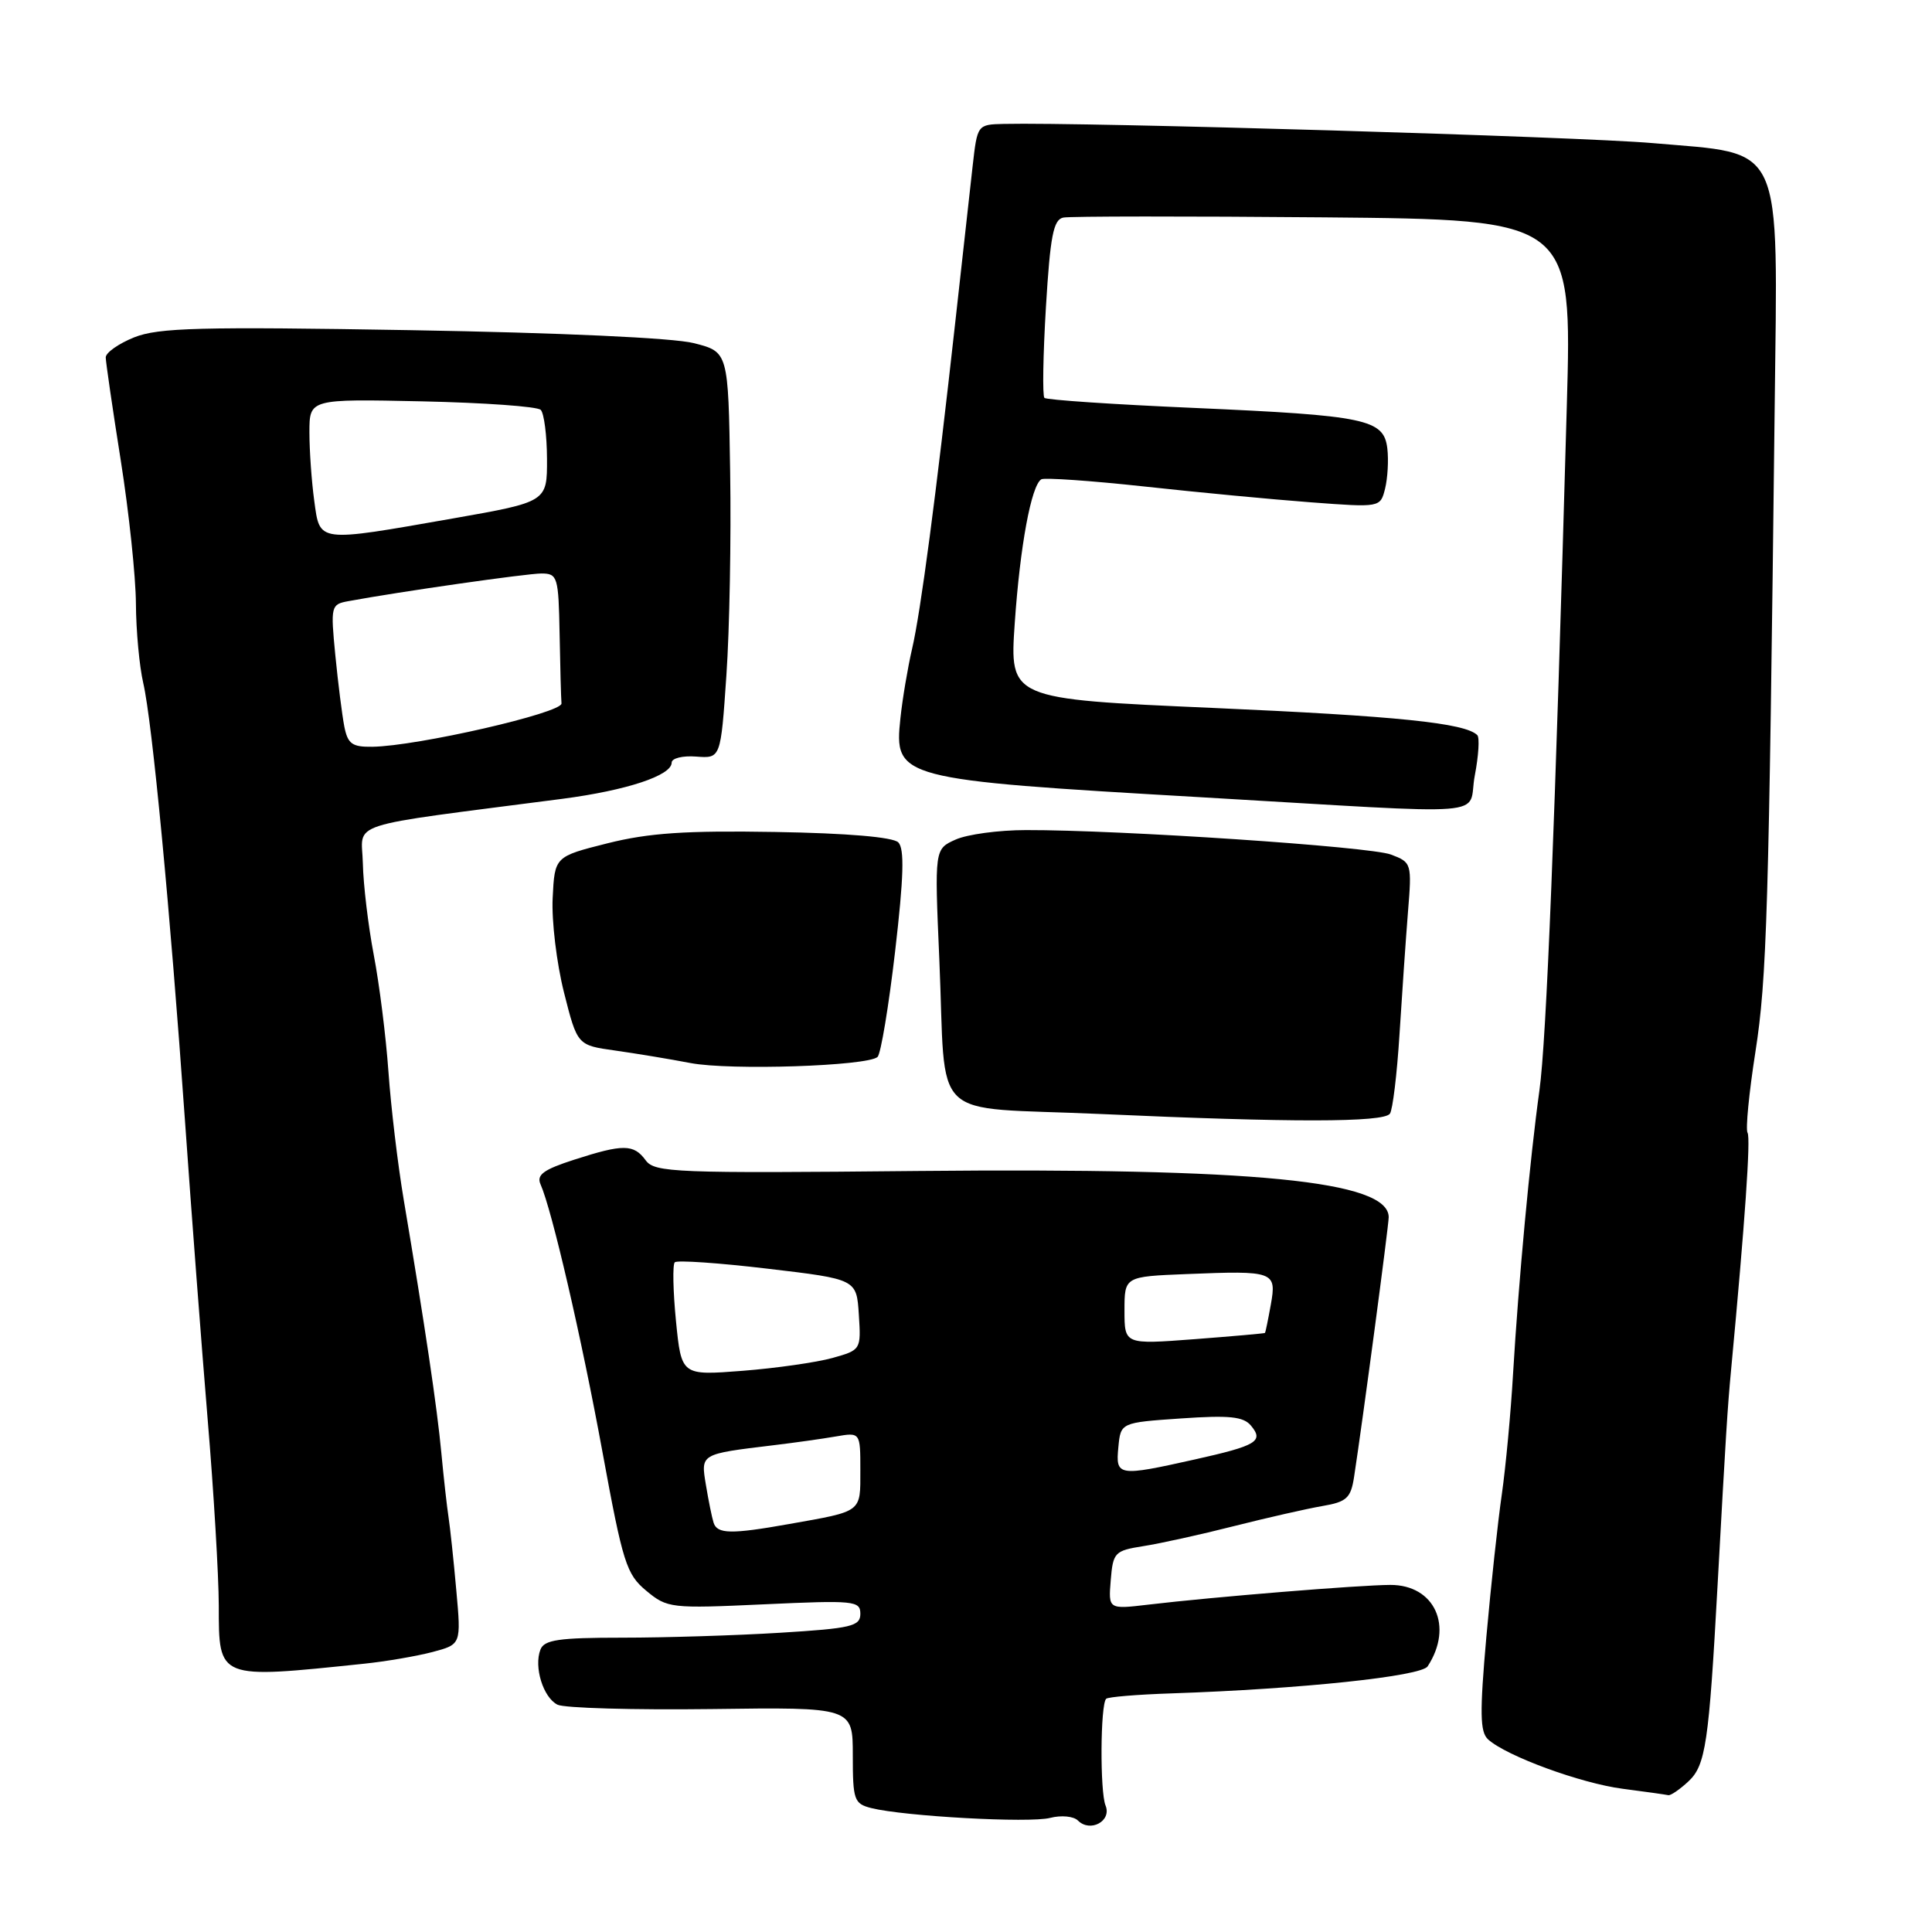 <?xml version="1.0" encoding="UTF-8" standalone="no"?>
<!DOCTYPE svg PUBLIC "-//W3C//DTD SVG 1.1//EN" "http://www.w3.org/Graphics/SVG/1.1/DTD/svg11.dtd" >
<svg xmlns="http://www.w3.org/2000/svg" xmlns:xlink="http://www.w3.org/1999/xlink" version="1.1" viewBox="0 0 256 256">
 <g >
 <path fill="currentColor"
d=" M 142.83 241.23 C 144.46 242.86 147.34 241.30 146.49 239.24 C 145.74 237.41 145.80 225.87 146.57 225.10 C 146.81 224.85 150.72 224.53 155.26 224.38 C 172.42 223.80 188.31 222.12 189.17 220.80 C 192.63 215.50 190.10 210.00 184.23 210.01 C 180.19 210.02 160.77 211.60 152.18 212.62 C 146.86 213.25 146.86 213.25 147.18 209.37 C 147.48 205.70 147.70 205.47 151.50 204.87 C 153.70 204.53 159.10 203.34 163.50 202.22 C 167.90 201.11 173.17 199.91 175.21 199.56 C 178.44 199.01 178.99 198.51 179.42 195.71 C 180.56 188.30 184.01 162.40 184.01 161.28 C 183.98 156.46 166.39 154.73 121.67 155.16 C 89.43 155.48 86.75 155.37 85.56 153.75 C 83.97 151.58 82.58 151.57 76.07 153.67 C 72.03 154.97 71.07 155.67 71.62 156.92 C 73.13 160.30 77.05 177.22 79.84 192.45 C 82.53 207.10 83.00 208.60 85.63 210.78 C 88.42 213.10 88.87 213.15 101.25 212.58 C 113.20 212.03 114.00 212.11 114.00 213.84 C 114.00 215.49 112.81 215.77 103.34 216.35 C 97.48 216.71 88.08 217.00 82.45 217.00 C 74.05 217.00 72.11 217.28 71.61 218.58 C 70.72 220.88 71.97 224.92 73.87 225.88 C 74.76 226.33 83.94 226.59 94.25 226.46 C 113.00 226.21 113.00 226.21 113.00 232.59 C 113.00 238.52 113.17 239.00 115.45 239.58 C 119.81 240.67 136.42 241.59 139.15 240.88 C 140.62 240.50 142.26 240.66 142.83 241.23 Z  M 223.73 236.04 C 226.01 233.91 226.44 231.00 227.59 210.00 C 228.70 189.82 228.90 186.60 229.38 181.50 C 231.22 161.92 231.99 150.79 231.56 150.10 C 231.28 149.65 231.75 144.83 232.60 139.39 C 234.12 129.66 234.38 120.88 235.15 54.26 C 235.56 18.28 236.58 20.50 218.96 18.96 C 209.22 18.11 143.66 16.17 133.00 16.42 C 129.51 16.50 129.50 16.52 128.88 22.00 C 128.55 25.02 127.52 34.25 126.60 42.50 C 124.02 65.78 122.00 81.08 120.85 86.00 C 120.28 88.47 119.58 92.60 119.31 95.17 C 118.46 103.17 118.98 103.31 159.00 105.63 C 199.14 107.96 194.34 108.34 195.42 102.75 C 195.92 100.14 196.07 97.74 195.75 97.41 C 194.14 95.80 185.16 94.88 160.63 93.80 C 133.77 92.62 133.77 92.62 134.46 82.56 C 135.16 72.38 136.64 64.34 137.98 63.51 C 138.38 63.27 144.51 63.69 151.60 64.46 C 158.70 65.24 168.64 66.18 173.70 66.56 C 182.90 67.25 182.90 67.25 183.53 64.75 C 183.87 63.37 184.01 60.98 183.83 59.44 C 183.37 55.54 181.05 55.06 158.18 54.05 C 147.56 53.59 138.65 52.99 138.39 52.72 C 138.12 52.45 138.21 47.04 138.59 40.70 C 139.16 31.26 139.58 29.10 140.89 28.83 C 141.78 28.65 157.31 28.64 175.40 28.80 C 208.31 29.10 208.31 29.10 207.61 53.80 C 206.05 109.36 204.91 137.87 203.98 144.50 C 202.74 153.42 201.21 169.81 200.49 182.00 C 200.19 187.22 199.51 194.43 199.00 198.00 C 198.48 201.57 197.56 210.08 196.95 216.89 C 196.06 226.97 196.10 229.50 197.18 230.48 C 199.60 232.68 209.43 236.29 215.00 237.02 C 218.03 237.41 220.75 237.80 221.06 237.87 C 221.37 237.94 222.57 237.12 223.73 236.04 Z  M 48.25 220.45 C 51.14 220.15 55.21 219.45 57.31 218.90 C 61.11 217.89 61.11 217.89 60.46 210.70 C 60.11 206.74 59.64 202.38 59.43 201.01 C 59.22 199.64 58.79 195.81 58.48 192.51 C 57.93 186.57 56.29 175.54 53.50 159.00 C 52.71 154.32 51.80 146.68 51.47 142.00 C 51.14 137.32 50.26 130.35 49.52 126.50 C 48.79 122.65 48.14 117.21 48.08 114.41 C 47.96 108.75 45.12 109.67 74.50 105.85 C 83.05 104.73 89.00 102.76 89.00 101.05 C 89.00 100.47 90.46 100.11 92.25 100.25 C 95.50 100.50 95.50 100.50 96.25 89.50 C 96.67 83.45 96.89 71.33 96.75 62.56 C 96.50 46.63 96.50 46.63 91.95 45.47 C 89.23 44.77 74.22 44.09 54.49 43.75 C 26.50 43.27 21.00 43.42 17.78 44.70 C 15.70 45.54 14.01 46.73 14.01 47.36 C 14.02 47.99 14.91 54.12 16.00 61.00 C 17.09 67.88 17.99 76.42 18.01 80.00 C 18.03 83.58 18.47 88.30 18.98 90.50 C 20.17 95.62 22.53 120.40 24.51 148.50 C 25.36 160.60 26.71 178.38 27.51 188.00 C 28.32 197.62 28.98 208.78 28.99 212.78 C 29.00 222.57 28.80 222.48 48.25 220.45 Z  M 184.17 147.57 C 184.54 147.06 185.11 142.33 185.44 137.07 C 185.77 131.81 186.27 124.53 186.56 120.89 C 187.09 114.38 187.05 114.27 184.30 113.23 C 181.51 112.18 148.42 109.96 135.95 109.99 C 132.35 109.99 128.15 110.56 126.62 111.25 C 123.83 112.50 123.83 112.50 124.46 127.00 C 125.43 149.19 122.72 146.57 145.80 147.61 C 171.08 148.75 183.33 148.74 184.17 147.57 Z  M 116.28 140.05 C 116.71 139.66 117.76 133.35 118.61 126.04 C 119.75 116.22 119.86 112.46 119.03 111.62 C 118.32 110.92 112.29 110.40 102.70 110.24 C 90.85 110.04 85.96 110.37 80.50 111.74 C 73.50 113.50 73.50 113.50 73.23 119.00 C 73.08 122.03 73.76 127.65 74.73 131.50 C 76.50 138.50 76.50 138.50 81.50 139.20 C 84.25 139.59 88.75 140.33 91.50 140.86 C 96.77 141.86 114.95 141.26 116.28 140.05 Z  M 94.55 201.75 C 94.33 201.06 93.88 198.83 93.54 196.78 C 92.85 192.62 92.74 192.68 102.50 191.50 C 105.25 191.17 108.96 190.65 110.75 190.34 C 114.00 189.78 114.00 189.78 114.00 194.82 C 114.00 200.46 114.33 200.21 104.57 201.94 C 96.88 203.31 95.02 203.28 94.55 201.75 Z  M 148.19 191.75 C 148.50 188.50 148.50 188.50 156.50 187.95 C 162.88 187.51 164.75 187.70 165.75 188.89 C 167.50 190.98 166.54 191.55 158.30 193.39 C 148.14 195.66 147.81 195.61 148.19 191.75 Z  M 89.57 175.04 C 89.18 171.06 89.11 167.56 89.41 167.26 C 89.71 166.96 95.25 167.34 101.73 168.11 C 113.50 169.50 113.50 169.50 113.80 174.19 C 114.10 178.85 114.08 178.88 110.30 179.94 C 108.21 180.52 102.85 181.29 98.39 181.64 C 90.29 182.27 90.29 182.27 89.57 175.04 Z  M 149.00 173.65 C 149.00 169.15 149.00 169.15 157.25 168.82 C 168.83 168.35 169.18 168.47 168.39 172.87 C 168.03 174.87 167.68 176.56 167.62 176.62 C 167.55 176.69 163.34 177.06 158.25 177.45 C 149.00 178.15 149.00 178.15 149.00 173.65 Z  M 45.62 96.25 C 45.33 94.74 44.79 90.48 44.43 86.80 C 43.80 80.31 43.85 80.08 46.14 79.66 C 53.00 78.39 69.80 75.99 71.75 75.99 C 73.88 76.00 74.01 76.42 74.15 84.00 C 74.23 88.40 74.34 92.54 74.40 93.21 C 74.50 94.46 55.29 98.87 49.33 98.95 C 46.65 98.99 46.08 98.57 45.62 96.25 Z  M 41.64 66.36 C 41.29 63.81 41.00 59.73 41.00 57.29 C 41.00 52.86 41.00 52.86 55.92 53.18 C 64.13 53.36 71.20 53.86 71.65 54.31 C 72.09 54.76 72.47 57.68 72.48 60.81 C 72.50 66.50 72.50 66.50 60.00 68.70 C 41.92 71.87 42.40 71.93 41.64 66.36 Z "/>
</g>
</svg>
